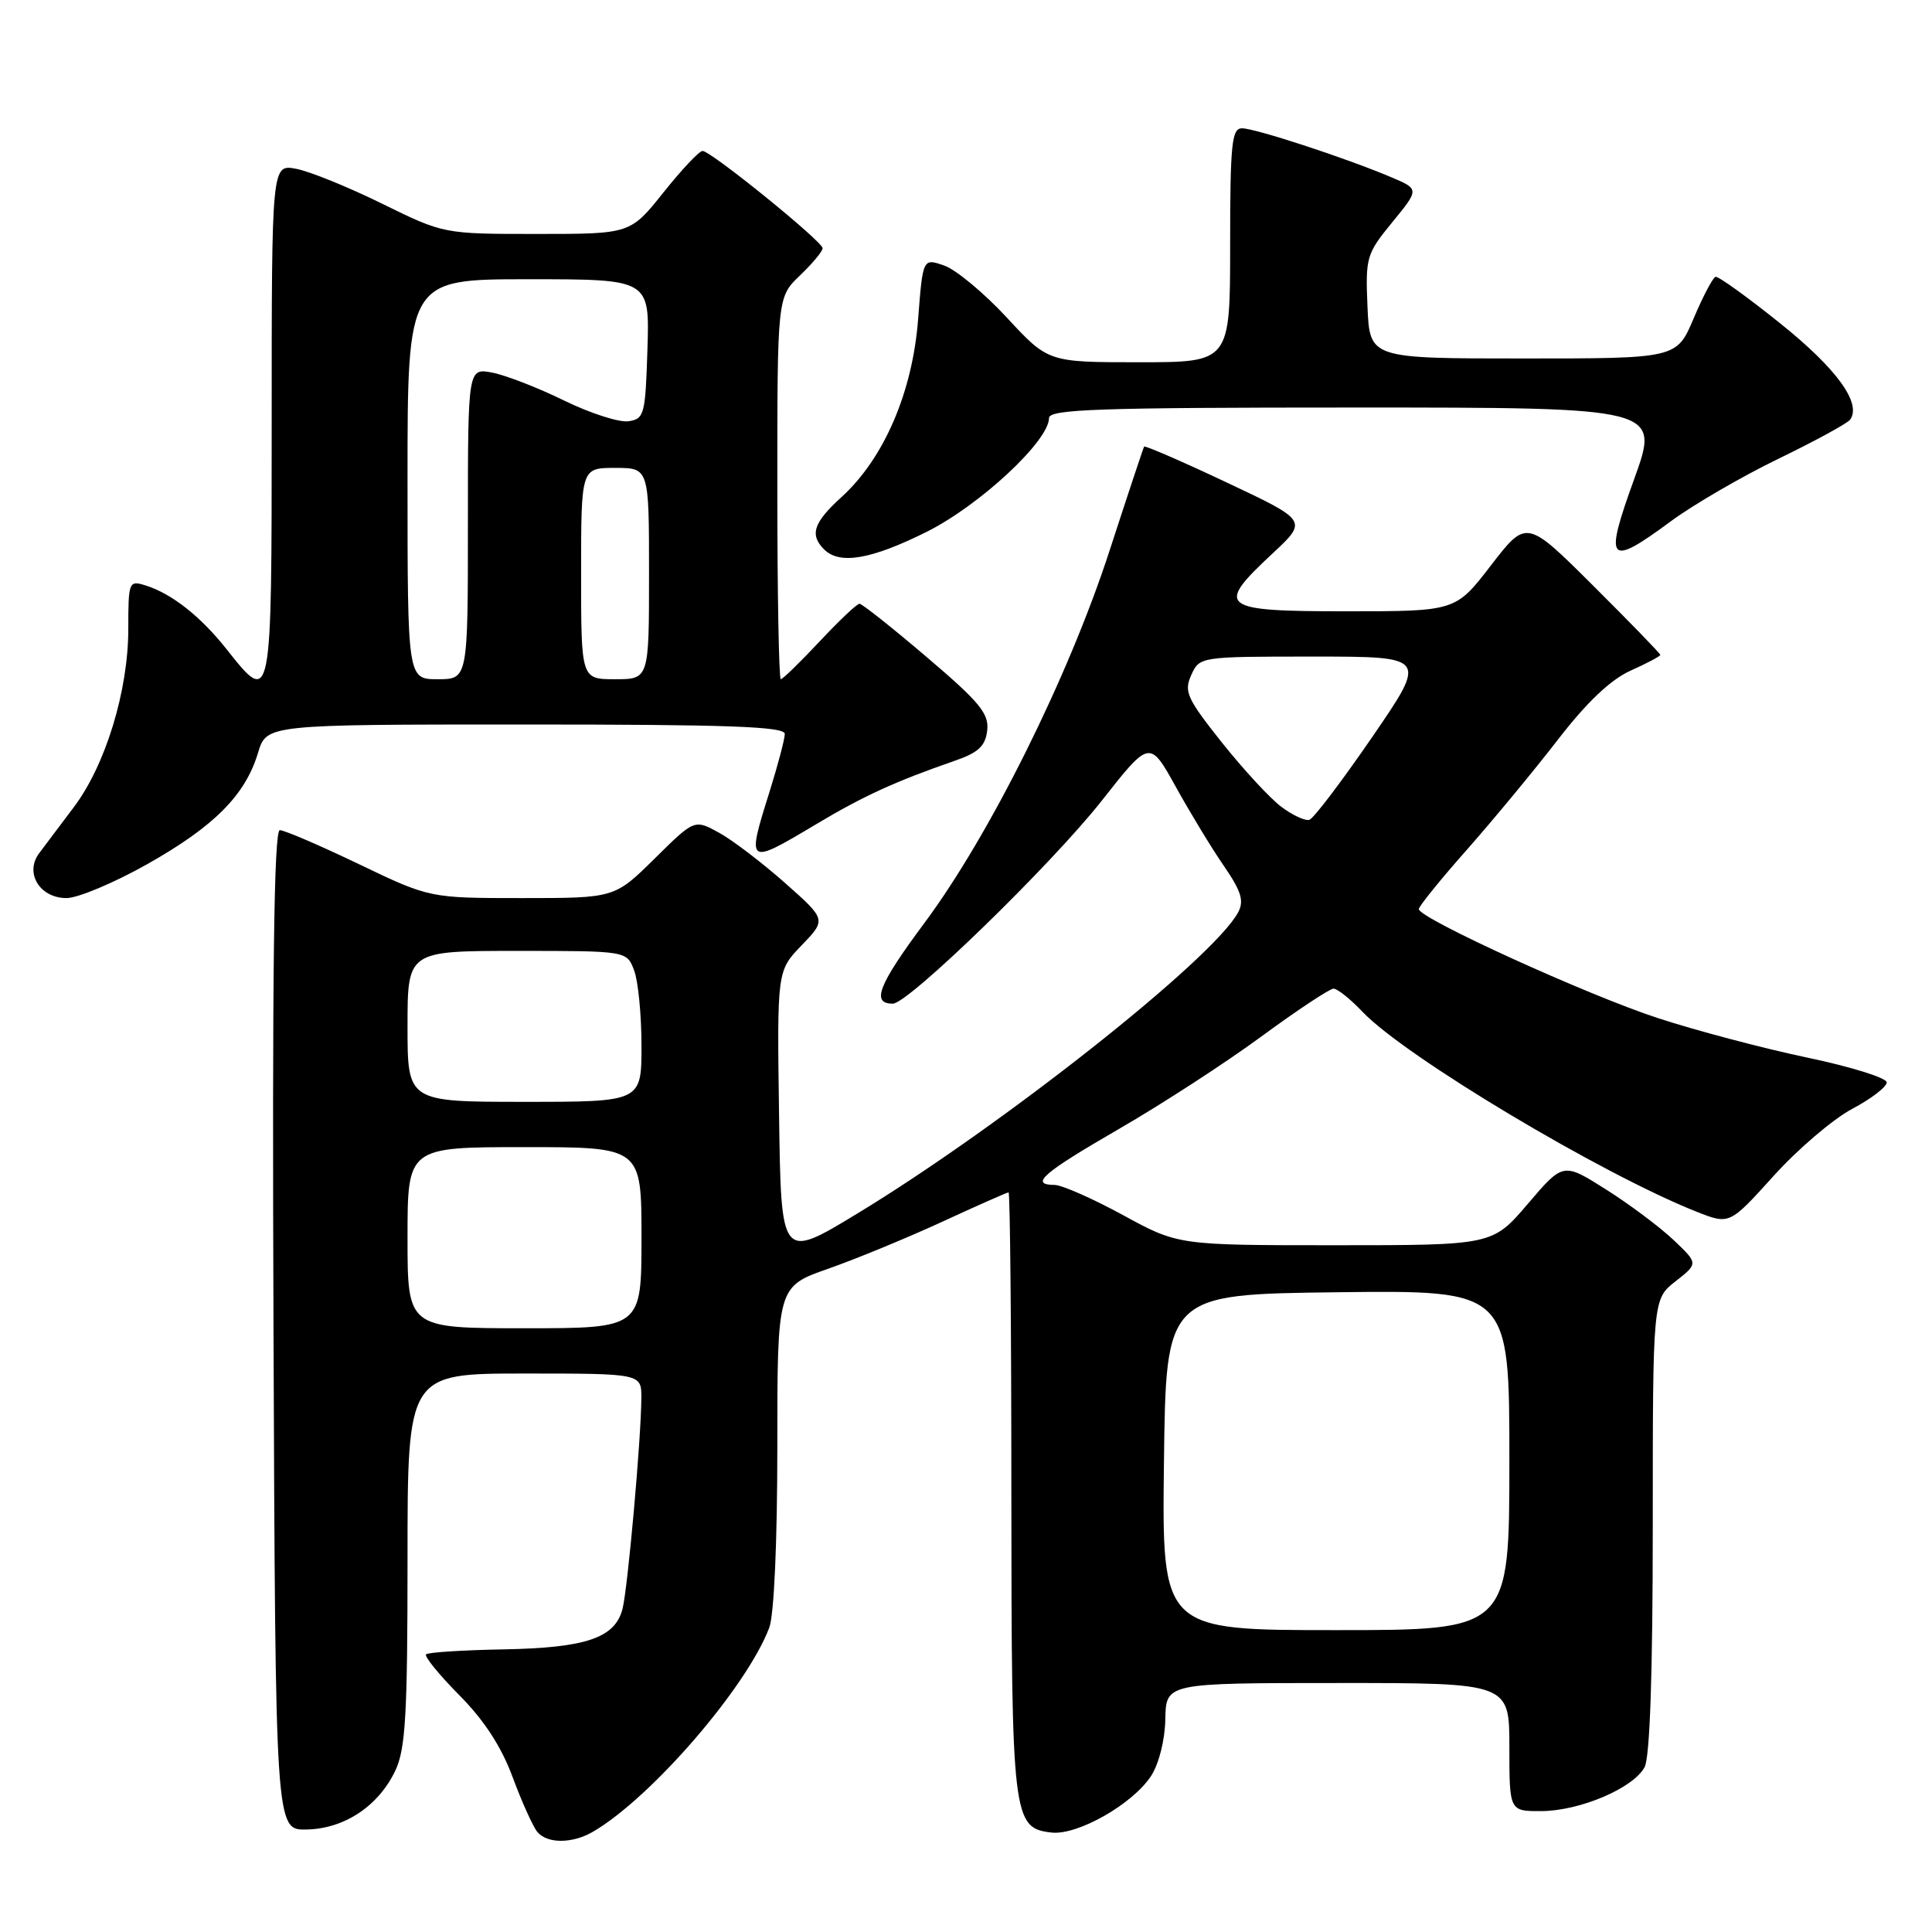 <?xml version="1.0" encoding="UTF-8" standalone="no"?>
<!DOCTYPE svg PUBLIC "-//W3C//DTD SVG 1.1//EN" "http://www.w3.org/Graphics/SVG/1.1/DTD/svg11.dtd" >
<svg xmlns="http://www.w3.org/2000/svg" xmlns:xlink="http://www.w3.org/1999/xlink" version="1.1" viewBox="0 0 256 256">
 <g >
 <path fill="currentColor"
d=" M 78.58 242.71 C 86.29 238.22 98.94 223.57 101.93 215.68 C 102.57 214.01 103.00 204.28 103.00 191.68 C 103.00 170.48 103.00 170.48 109.75 168.11 C 113.46 166.81 120.27 164.00 124.89 161.87 C 129.50 159.74 133.44 158.00 133.64 158.00 C 133.84 158.00 134.01 175.89 134.01 197.75 C 134.03 240.96 134.18 242.23 139.32 242.82 C 142.76 243.22 150.06 239.08 152.52 235.33 C 153.56 233.73 154.36 230.59 154.41 227.80 C 154.50 223.01 154.50 223.01 177.25 223.01 C 200.00 223.00 200.00 223.00 200.00 231.50 C 200.00 240.00 200.00 240.00 204.25 239.98 C 209.36 239.95 216.43 236.94 217.92 234.15 C 218.62 232.83 219.00 221.71 219.00 202.14 C 219.00 172.14 219.00 172.14 222.02 169.78 C 225.03 167.42 225.03 167.42 221.77 164.32 C 219.97 162.61 215.94 159.59 212.82 157.62 C 207.13 154.02 207.13 154.02 202.45 159.51 C 197.76 165.00 197.76 165.00 176.94 165.00 C 156.12 165.00 156.12 165.00 148.81 161.01 C 144.79 158.82 140.71 157.02 139.75 157.01 C 136.37 156.99 138.14 155.45 148.27 149.59 C 153.90 146.34 162.39 140.83 167.14 137.34 C 171.89 133.85 176.20 131.00 176.70 131.00 C 177.21 131.00 178.95 132.39 180.56 134.09 C 186.21 140.02 212.17 155.55 224.83 160.57 C 229.17 162.28 229.17 162.28 235.00 155.83 C 238.20 152.28 242.89 148.28 245.41 146.94 C 247.94 145.60 250.00 144.02 250.00 143.42 C 250.00 142.83 245.27 141.35 239.48 140.14 C 233.69 138.92 224.81 136.58 219.73 134.92 C 210.39 131.88 188.00 121.67 188.00 120.46 C 188.00 120.10 190.84 116.58 194.32 112.65 C 197.79 108.72 203.23 102.15 206.39 98.06 C 210.27 93.03 213.42 90.05 216.07 88.86 C 218.23 87.89 220.00 86.95 220.00 86.78 C 220.00 86.60 216.01 82.49 211.13 77.63 C 202.27 68.81 202.27 68.81 197.57 74.90 C 192.88 81.00 192.88 81.00 178.44 81.00 C 161.59 81.00 160.94 80.49 168.64 73.32 C 173.28 68.99 173.28 68.99 162.54 63.93 C 156.64 61.14 151.71 59.01 151.60 59.18 C 151.49 59.36 149.43 65.56 147.02 72.97 C 141.60 89.65 131.14 110.68 122.49 122.30 C 116.38 130.52 115.40 133.01 118.31 132.99 C 120.37 132.98 139.30 114.58 145.97 106.12 C 152.34 98.02 152.34 98.02 155.80 104.26 C 157.70 107.69 160.56 112.41 162.17 114.74 C 164.48 118.10 164.87 119.38 164.06 120.89 C 160.77 127.04 132.71 149.22 113.50 160.86 C 103.50 166.92 103.50 166.92 103.23 147.78 C 102.96 128.64 102.96 128.64 106.23 125.25 C 109.50 121.85 109.50 121.85 104.00 116.98 C 100.97 114.30 97.04 111.30 95.26 110.33 C 92.02 108.55 92.02 108.55 86.73 113.78 C 81.44 119.00 81.44 119.00 69.18 119.00 C 56.93 119.00 56.93 119.00 47.55 114.50 C 42.40 112.03 37.68 110.00 37.08 110.00 C 36.30 110.00 36.06 128.73 36.24 176.25 C 36.50 242.50 36.50 242.50 40.60 242.42 C 45.61 242.33 50.14 239.33 52.38 234.62 C 53.74 231.75 54.00 227.22 54.00 206.60 C 54.00 182.00 54.00 182.00 69.50 182.00 C 85.00 182.00 85.00 182.00 84.98 185.25 C 84.96 190.58 83.19 210.40 82.49 213.17 C 81.52 217.03 77.67 218.35 66.72 218.55 C 61.34 218.65 56.72 218.94 56.46 219.21 C 56.19 219.47 58.17 221.90 60.84 224.60 C 64.14 227.92 66.43 231.43 67.93 235.49 C 69.15 238.78 70.62 242.04 71.20 242.74 C 72.51 244.32 75.85 244.31 78.58 242.71 Z  M 19.52 114.50 C 28.39 109.50 32.51 105.35 34.19 99.75 C 35.32 96.00 35.32 96.00 69.66 96.00 C 96.47 96.00 104.00 96.27 103.99 97.25 C 103.98 97.94 103.08 101.35 101.99 104.84 C 98.90 114.67 98.95 114.70 108.15 109.21 C 114.41 105.47 118.63 103.54 126.50 100.81 C 129.64 99.73 130.57 98.86 130.81 96.79 C 131.07 94.57 129.82 93.04 122.81 87.08 C 118.24 83.18 114.22 80.00 113.89 80.00 C 113.55 80.00 111.17 82.25 108.60 85.00 C 106.02 87.75 103.71 90.00 103.46 90.00 C 103.21 90.00 103.00 78.61 103.00 64.69 C 103.00 39.37 103.00 39.37 106.00 36.50 C 107.65 34.92 109.00 33.30 109.00 32.89 C 109.00 32.00 94.20 20.00 93.09 20.00 C 92.65 20.00 90.32 22.48 87.91 25.50 C 83.52 31.00 83.52 31.00 71.16 31.00 C 58.80 31.00 58.80 31.00 50.65 27.00 C 46.17 24.79 41.04 22.71 39.25 22.37 C 36.00 21.75 36.00 21.75 36.00 55.88 C 36.00 93.65 36.01 93.59 30.02 86.02 C 26.56 81.65 22.73 78.64 19.25 77.56 C 17.08 76.89 17.00 77.09 17.00 83.33 C 17.00 91.53 13.98 101.41 9.76 106.98 C 7.97 109.35 5.90 112.10 5.18 113.07 C 3.24 115.68 5.27 119.00 8.81 119.00 C 10.32 119.00 15.14 116.97 19.52 114.50 Z  M 122.81 70.46 C 129.84 66.94 139.00 58.42 139.00 55.39 C 139.00 54.23 145.56 54.00 179.48 54.00 C 219.96 54.00 219.96 54.00 216.53 63.50 C 212.51 74.59 213.07 75.23 221.44 69.04 C 224.39 66.87 230.78 63.15 235.65 60.79 C 240.52 58.43 244.79 56.10 245.15 55.61 C 246.71 53.45 243.38 48.86 235.94 42.89 C 231.56 39.37 227.68 36.58 227.32 36.68 C 226.96 36.78 225.66 39.26 224.42 42.18 C 222.17 47.50 222.17 47.50 201.84 47.50 C 181.50 47.50 181.50 47.50 181.20 40.66 C 180.92 34.10 181.05 33.64 184.49 29.44 C 188.08 25.06 188.08 25.06 184.29 23.46 C 178.34 20.94 166.31 17.00 164.57 17.00 C 163.21 17.00 163.00 19.07 163.00 32.50 C 163.00 48.00 163.00 48.00 150.95 48.00 C 138.89 48.00 138.89 48.00 133.42 42.09 C 130.41 38.84 126.67 35.73 125.12 35.19 C 122.28 34.20 122.28 34.20 121.65 42.35 C 120.91 51.96 117.13 60.74 111.53 65.84 C 107.79 69.24 107.25 70.85 109.20 72.80 C 111.26 74.86 115.46 74.13 122.81 70.46 Z  M 154.23 193.75 C 154.50 171.50 154.50 171.50 177.25 171.23 C 200.00 170.96 200.00 170.96 200.00 193.48 C 200.00 216.00 200.00 216.00 176.98 216.00 C 153.96 216.00 153.96 216.00 154.23 193.75 Z  M 54.00 164.00 C 54.00 152.00 54.00 152.00 69.50 152.00 C 85.00 152.00 85.00 152.00 85.00 164.00 C 85.00 176.00 85.00 176.00 69.50 176.00 C 54.00 176.00 54.00 176.00 54.00 164.00 Z  M 54.00 136.00 C 54.00 126.00 54.00 126.00 68.52 126.00 C 83.05 126.00 83.05 126.00 84.02 128.57 C 84.56 129.98 85.00 134.48 85.00 138.57 C 85.00 146.00 85.00 146.00 69.50 146.00 C 54.00 146.00 54.00 146.00 54.00 136.00 Z  M 169.80 106.92 C 168.31 105.81 164.76 101.97 161.91 98.39 C 157.27 92.55 156.85 91.63 157.85 89.44 C 158.95 87.01 159.02 87.00 174.05 87.00 C 189.14 87.00 189.14 87.00 181.82 97.67 C 177.79 103.53 174.05 108.47 173.50 108.63 C 172.95 108.80 171.28 108.03 169.80 106.92 Z  M 54.00 63.50 C 54.00 37.00 54.00 37.00 70.04 37.00 C 86.08 37.00 86.08 37.00 85.79 46.25 C 85.52 54.97 85.37 55.52 83.26 55.82 C 82.03 55.99 78.20 54.76 74.76 53.08 C 71.32 51.39 67.04 49.73 65.25 49.38 C 62.00 48.75 62.00 48.75 62.00 69.38 C 62.00 90.00 62.00 90.00 58.00 90.00 C 54.00 90.00 54.00 90.00 54.00 63.50 Z  M 77.00 76.00 C 77.00 62.00 77.00 62.00 81.50 62.00 C 86.00 62.00 86.00 62.00 86.00 76.00 C 86.00 90.00 86.00 90.00 81.50 90.00 C 77.00 90.00 77.00 90.00 77.00 76.00 Z "/>
</g>
</svg>